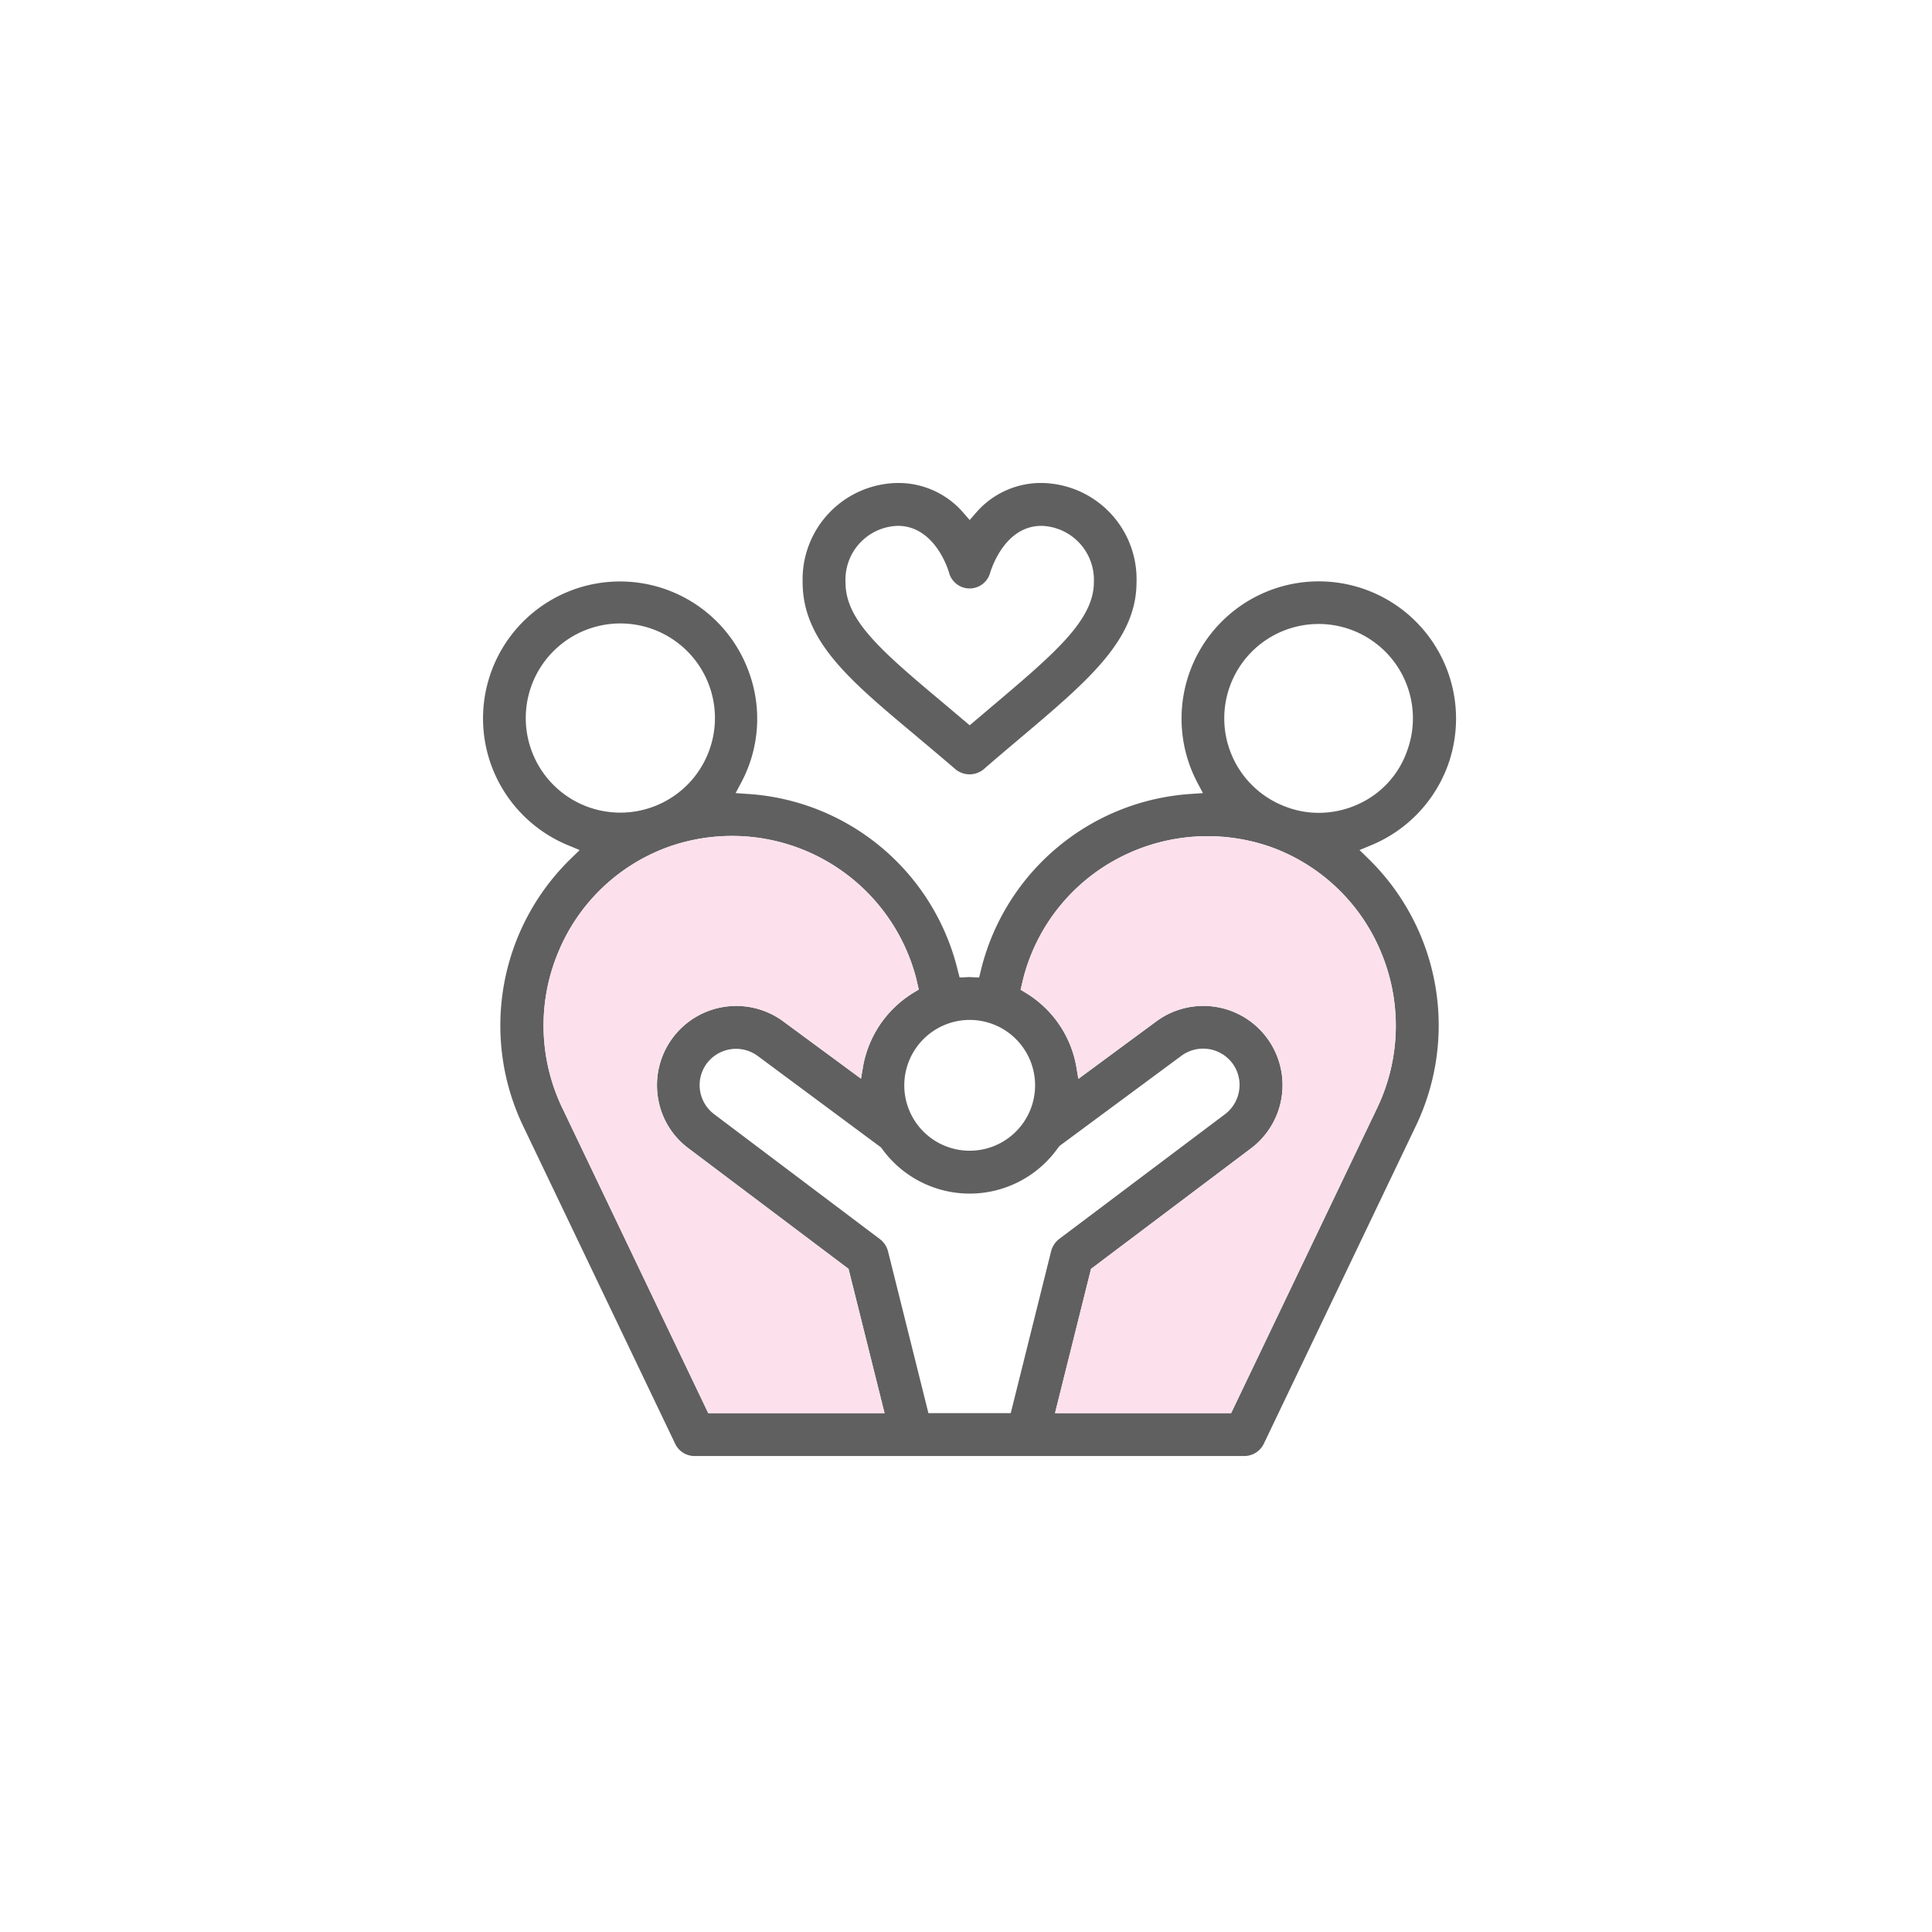 <svg xmlns="http://www.w3.org/2000/svg" width="96" height="96" viewBox="0 0 96 96">
  <g id="Group_9038" data-name="Group 9038" transform="translate(21325 21661)">
    <rect id="Rectangle_3348" data-name="Rectangle 3348" width="96" height="96" transform="translate(-21325 -21661)" fill="none"/>
    <g id="Group_9033" data-name="Group 9033" transform="translate(-22701 -22213.002)">
      <g id="Group_4545" data-name="Group 4545" transform="translate(1400 576.001)">
        <g id="Group_4542" data-name="Group 4542" transform="translate(0)">
          <path id="Path_8573" data-name="Path 8573" d="M21.46,12.52c.64.54,1.31,1.1,2.02,1.71a1.1,1.1,0,0,0,1.39,0c.64-.56,1.25-1.07,1.84-1.57,3.35-2.83,5.76-4.86,5.76-7.73A4.778,4.778,0,0,0,27.75,0a4.254,4.254,0,0,0-3.29,1.52l-.28.32-.28-.32A4.254,4.254,0,0,0,20.61,0a4.788,4.788,0,0,0-4.73,4.94C15.88,7.85,18.22,9.81,21.46,12.52ZM20.61,2.13c1.79,0,2.47,2.07,2.54,2.31a1.058,1.058,0,0,0,2.05.01c.08-.25.75-2.32,2.55-2.32a2.684,2.684,0,0,1,2.6,2.81c0,1.88-1.99,3.56-5,6.11l-1.17.99L22.83,10.9c-3.17-2.65-4.82-4.12-4.82-5.96A2.678,2.678,0,0,1,20.61,2.13Z" transform="translate(0.003 0)" fill="#606060"/>
          <path id="Path_8574" data-name="Path 8574" d="M47.94,14.03a6.82,6.82,0,1,0-12.44.87l.27.51-.58.04a11.515,11.515,0,0,0-10.42,8.63l-.12.49-.31-.01a2.044,2.044,0,0,0-.35,0l-.31.01-.08-.3a11.491,11.491,0,0,0-10.47-8.82l-.58-.04.27-.51a6.725,6.725,0,0,0,.38-5.53A6.806,6.806,0,0,0,.41,14.03a6.837,6.837,0,0,0,3.86,3.99l.53.22-.41.4A11.566,11.566,0,0,0,2,31.97L9.55,47.75a1.062,1.062,0,0,0,.96.6H37.83a1.08,1.08,0,0,0,.96-.6l7.55-15.78a11.564,11.564,0,0,0-2.38-13.33l-.41-.4.53-.22A6.838,6.838,0,0,0,47.94,14.03ZM24.18,26.68a3.25,3.25,0,1,1-3.25,3.25A3.256,3.256,0,0,1,24.18,26.68ZM2.41,13.3a4.7,4.7,0,1,1,4.41,3.08A4.694,4.694,0,0,1,2.41,13.3Zm8.78,32.92L3.93,31.04a9.461,9.461,0,0,1-.22-7.66A9.356,9.356,0,0,1,9.16,18.1a9.455,9.455,0,0,1,12.35,6.47l.14.6-.23.14A5.4,5.4,0,0,0,18.88,29l-.1.6-3.84-2.83a3.939,3.939,0,0,0-6.26,3.7,3.882,3.882,0,0,0,1.54,2.6l7.94,5.98,1.79,7.17Zm15.03,0H22.13l-2.01-8.05a1.121,1.121,0,0,0-.39-.59l-8.24-6.21a1.806,1.806,0,0,1-.37-2.53,1.816,1.816,0,0,1,2.54-.36l6.12,4.54a5.372,5.372,0,0,0,8.8,0l.08-.09,6.03-4.46a1.816,1.816,0,0,1,2.54.36,1.786,1.786,0,0,1,.34,1.34,1.811,1.811,0,0,1-.71,1.2l-8.24,6.2a1.121,1.121,0,0,0-.39.59ZM44.65,23.39a9.461,9.461,0,0,1-.22,7.66L37.17,46.22H28.42l1.79-7.17,7.94-5.98a3.936,3.936,0,0,0-4.72-6.3l-3.85,2.84-.1-.6a5.376,5.376,0,0,0-2.54-3.69l-.23-.14.14-.59a9.385,9.385,0,0,1,4.71-5.94,9.506,9.506,0,0,1,7.65-.54A9.367,9.367,0,0,1,44.65,23.39Zm-1.14-7.44a4.72,4.72,0,0,1-1.98.44,4.528,4.528,0,0,1-1.61-.29,4.687,4.687,0,1,1,6-2.8A4.559,4.559,0,0,1,43.51,15.95Z" transform="translate(0.003 0)" fill="#606060"/>
        </g>
        <path id="Path_8575" data-name="Path 8575" d="M44.65,23.39a9.46,9.46,0,0,1-.22,7.66L37.17,46.22H28.42l1.79-7.17,7.94-5.98a3.936,3.936,0,1,0-4.72-6.3l-3.85,2.84-.1-.6a5.376,5.376,0,0,0-2.54-3.69l-.23-.14.14-.59a9.385,9.385,0,0,1,4.71-5.94,9.506,9.506,0,0,1,7.65-.54A9.367,9.367,0,0,1,44.65,23.39Z" transform="translate(0.003)" fill="#fce1ec"/>
        <path id="Path_8576" data-name="Path 8576" d="M11.19,46.22,3.93,31.04a9.46,9.46,0,0,1-.22-7.66A9.356,9.356,0,0,1,9.16,18.1a9.455,9.455,0,0,1,12.35,6.47l.14.6-.23.14A5.4,5.4,0,0,0,18.88,29l-.1.6-3.84-2.83a3.939,3.939,0,0,0-6.26,3.7,3.882,3.882,0,0,0,1.54,2.6l7.94,5.98,1.79,7.17Z" transform="translate(0.003 0)" fill="#fce1ec"/>
      </g>
    </g>
  </g>
</svg>
